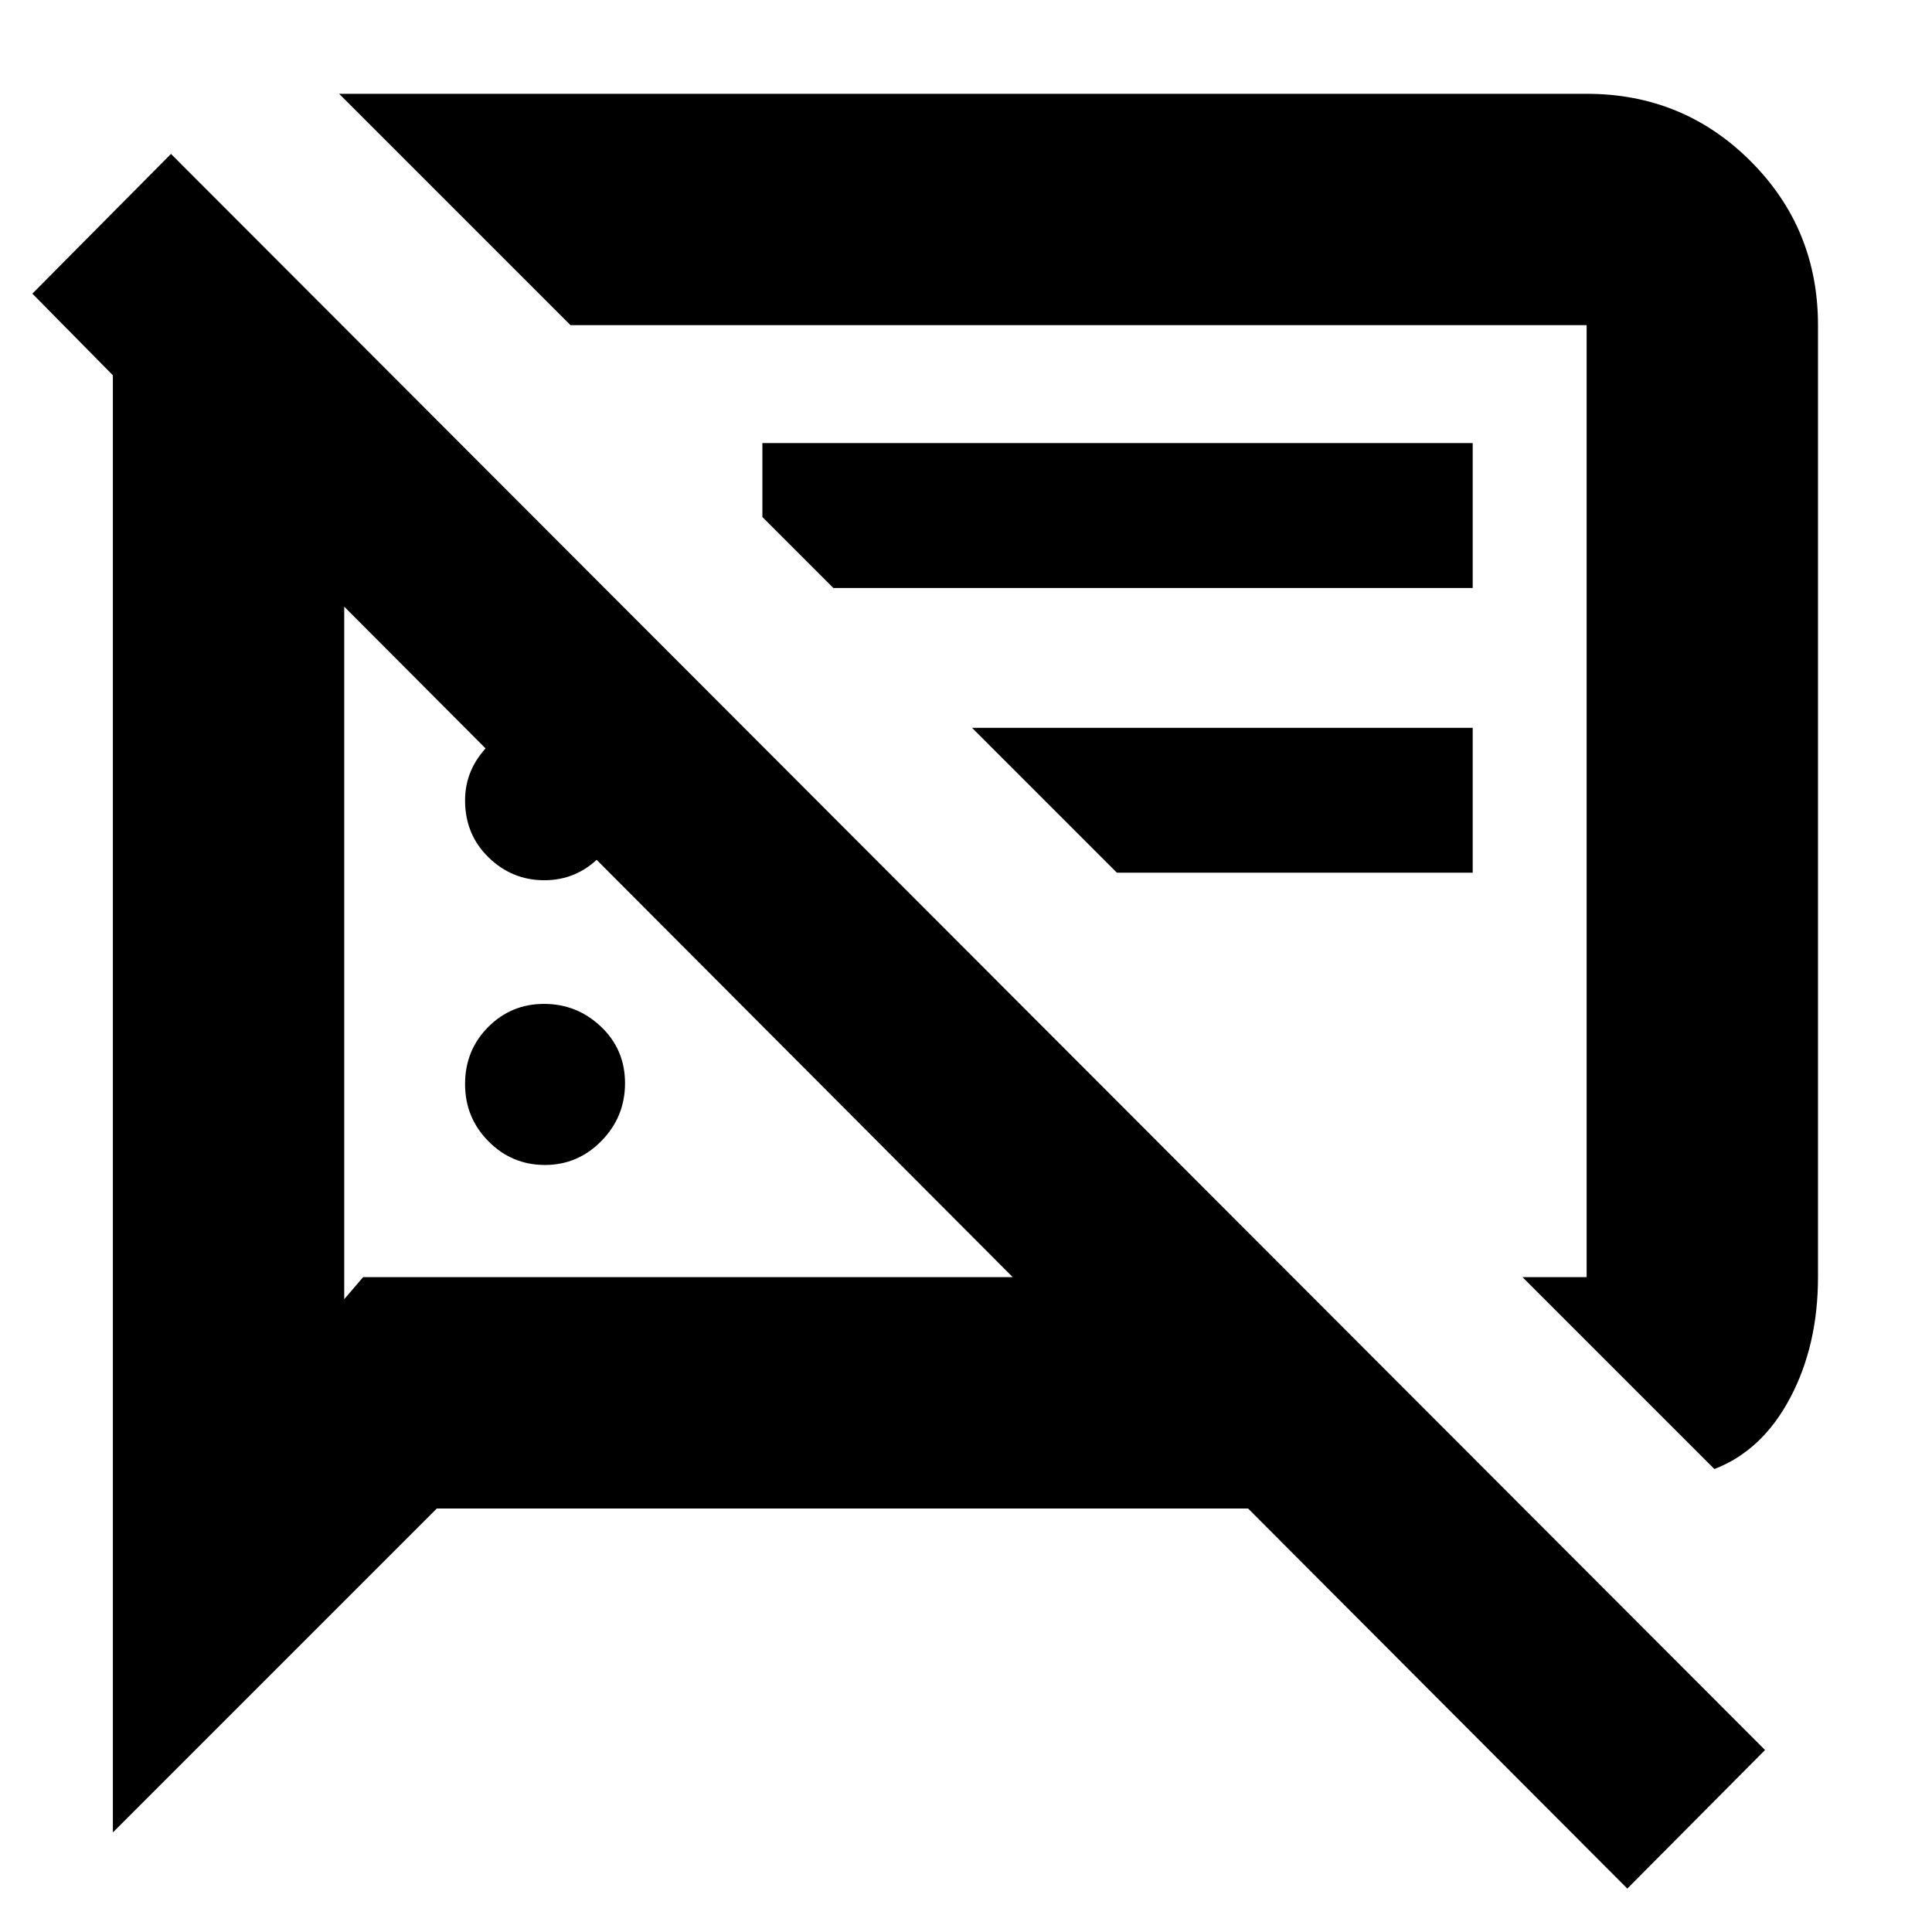 <svg xmlns="http://www.w3.org/2000/svg" height="20" viewBox="0 -960 960 960" width="20"><path d="M270.76-381.13q-16.37 0-28.02-11.73-11.65-11.73-11.65-28.48t11.44-28.29q11.44-11.54 27.81-11.54 16.37 0 28.3 11.33t11.93 28.08q0 16.74-11.72 28.69-11.72 11.94-28.09 11.94Zm581.11 151.09-95.35-95.35h31.87v-473.04H283.48L168.52-913.39h619.87q48 0 81.48 33.48 33.48 33.48 33.48 81.48v473.04q0 33.92-13.87 60.07t-37.61 35.28ZM555-526.35l-72-72h248.78v72H555ZM808.61-21.57 620.17-210.43H217.04L56.09-49.48v-724.04l-40-40.57 68.87-69.43L877.04-90.43l-68.43 68.86ZM334.13-493.48ZM517-563.91Zm-246.54 41.3q-16.07 0-27.72-11.39-11.65-11.39-11.65-28.23 0-15.54 11.44-27.2t27.81-11.66q16.37 0 27.8 11.54t11.43 27.58q0 16.04-11.52 27.7t-27.59 11.66Zm143.63-145.22-35.26-35.26v-36.74h352.95v72H414.09Zm-243.05 9.27v344.12l9.39-10.95h322.79L171.04-658.56Z"/></svg>